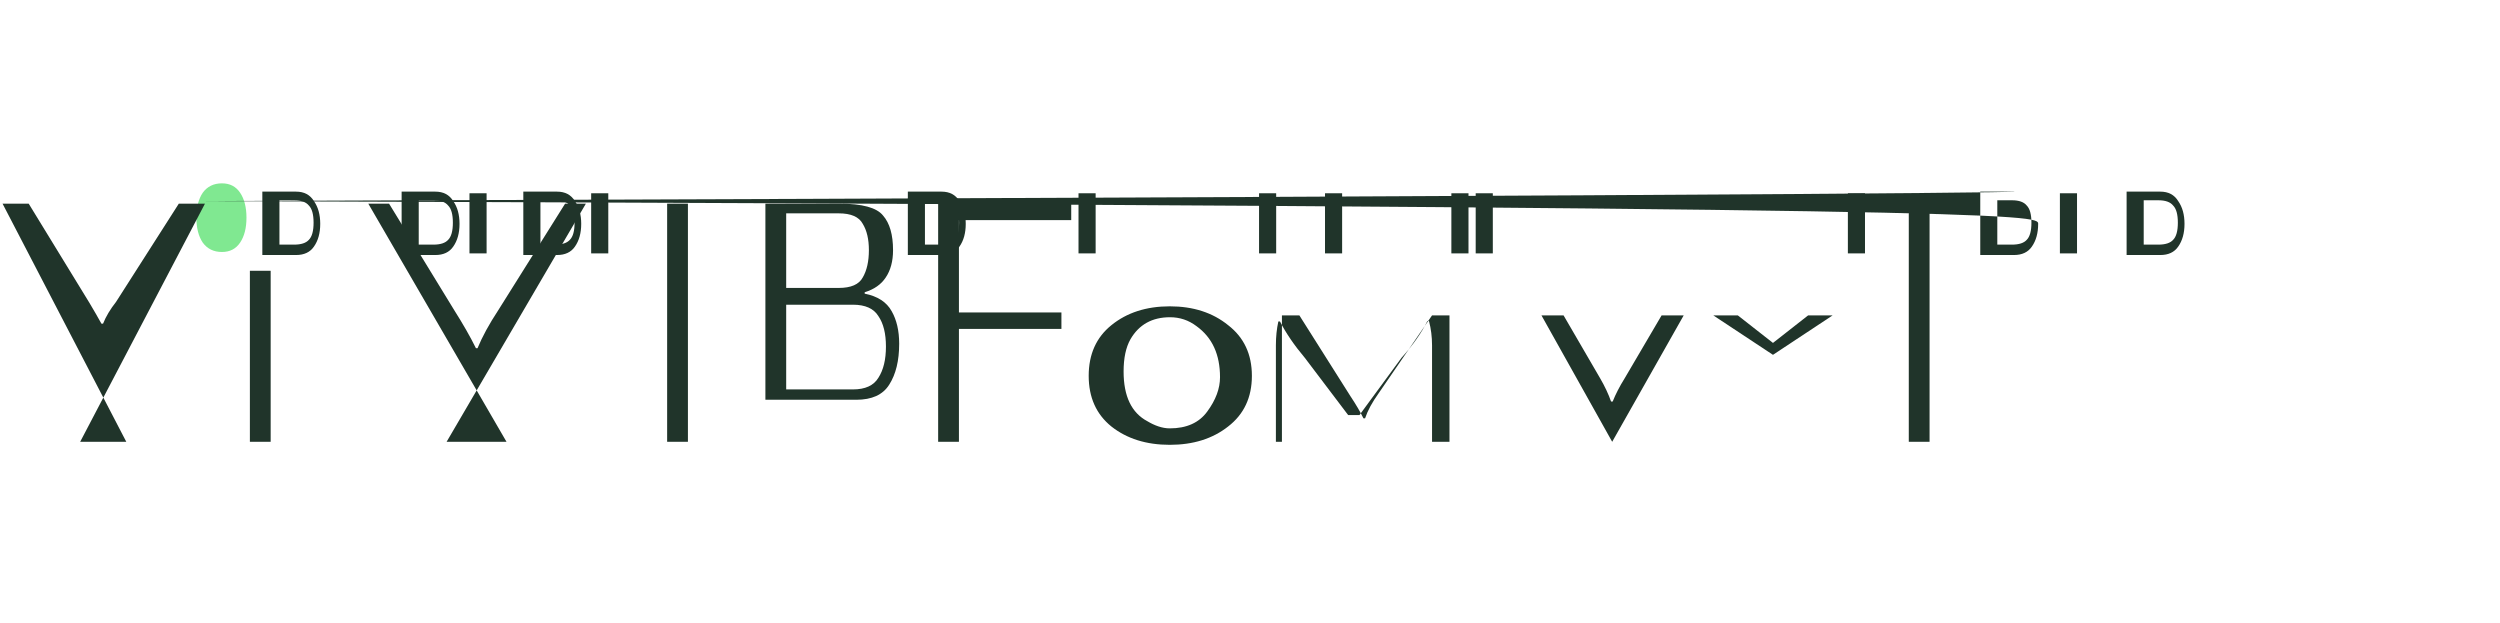 <svg width="257" height="64" viewBox="0 0 257 64" fill="none" xmlns="http://www.w3.org/2000/svg">
<path d="M52.068 45.416L37.86 20.936H39.996L46.692 31.88C47.604 33.32 48.348 34.624 48.924 35.792H49.092C49.572 34.624 50.28 33.32 51.228 31.88L58.092 20.936H60.228L45.912 45.416H52.068Z" fill="#20342A"/>
<path d="M68.582 45.416V20.936H70.718V45.416H68.582Z" fill="#20342A"/>
<path d="M78.683 45.416V20.936H86.291C88.635 20.936 90.132 21.344 90.779 22.16C91.463 22.94 91.805 24.128 91.805 25.724C91.805 26.852 91.553 27.788 91.049 28.532C90.582 29.24 89.862 29.744 88.889 30.044V30.188C90.222 30.452 91.145 31.052 91.662 31.988C92.177 32.888 92.436 34.004 92.436 35.336C92.436 37.076 92.094 38.48 91.409 39.548C90.761 40.58 89.633 41.096 88.025 41.096H78.683ZM80.82 29.6H86.219C87.484 29.6 88.308 29.24 88.692 28.52C89.112 27.8 89.322 26.864 89.322 25.712C89.322 24.596 89.112 23.696 88.692 23.012C88.308 22.292 87.484 21.932 86.219 21.932H80.82V29.6ZM80.82 40.032H87.683C88.948 40.032 89.82 39.632 90.3 38.832C90.817 38.032 91.075 36.964 91.075 35.628C91.075 34.292 90.817 33.248 90.3 32.5C89.82 31.716 88.948 31.324 87.683 31.324H80.82V40.032Z" fill="#20342A"/>
<path d="M96.442 45.416V20.936H110.122V22.628H98.578V32.12H109.114V33.812H98.578V45.416H96.442Z" fill="#20342A"/>
<path d="M120.252 45.728C117.844 45.728 115.844 45.1 114.252 43.844C112.696 42.588 111.918 40.852 111.918 38.636C111.918 36.42 112.696 34.684 114.252 33.428C115.844 32.136 117.844 31.49 120.252 31.49C122.66 31.49 124.66 32.136 126.252 33.428C127.88 34.684 128.694 36.42 128.694 38.636C128.694 40.852 127.88 42.588 126.252 43.844C124.66 45.1 122.66 45.728 120.252 45.728ZM120.252 44.036C121.98 44.036 123.264 43.46 124.104 42.308C124.98 41.12 125.418 39.944 125.418 38.78C125.418 36.452 124.626 34.7 122.994 33.524C122.19 32.916 121.284 32.612 120.276 32.612C118.44 32.612 117.084 33.368 116.208 34.88C115.74 35.708 115.506 36.812 115.506 38.192C115.506 40.736 116.322 42.44 117.954 43.304C118.674 43.736 119.466 44.036 120.252 44.036Z" fill="#20342A"/>
<path d="M131.782 45.416V32.42H133.574L138.83 40.736C139.382 41.564 139.826 42.32 140.162 43.004H140.33C140.594 42.212 141.062 41.348 141.734 40.412L147.214 32.42H149.006V45.416H147.214V35.492C147.214 34.628 147.11 33.8 146.902 33.008H146.734C146.122 34.232 145.234 35.492 144.07 36.788L139.754 42.668H138.59L134.138 36.788C133.046 35.492 132.194 34.244 131.582 33.044H131.414C131.246 33.8 131.162 34.628 131.162 35.492V45.416H131.782Z" fill="#20342A"/>
<path d="M165.733 45.416L158.461 32.42H160.733L164.501 38.9C164.981 39.728 165.353 40.52 165.617 41.276H165.785C166.085 40.52 166.493 39.728 167.009 38.9L170.813 32.42H173.085L165.733 45.416Z" fill="#20342A"/>
<path d="M182.261 45.416V36.476L176.125 32.42H178.645L182.261 35.252L185.877 32.42H188.397L182.261 36.476V45.416Z" fill="#20342A"/>
<path d="M25.337 22.376C25.337 23.432 25.122 24.284 24.689 24.932C24.258 25.58 23.634 25.904 22.817 25.904C21.965 25.904 21.305 25.58 20.837 24.932C20.405 24.284 20.189 23.432 20.189 22.376C20.189 21.32 20.405 20.468 20.837 19.82C21.305 19.172 21.965 18.848 22.817 18.848C23.634 18.848 24.258 19.172 24.689 19.82C25.122 20.468 25.337 21.32 25.337 22.376Z" fill="#80E891"/>
<path d="M30.436 26.216C31.264 26.216 31.876 25.928 32.272 25.352C32.704 24.74 32.92 23.96 32.92 23.012C32.92 22.064 32.704 21.284 32.272 20.672C31.876 20.024 31.264 19.7 30.436 19.7H26.968V26.216H30.436ZM28.726 20.588H30.238C30.958 20.588 31.462 20.768 31.75 21.128C32.074 21.452 32.236 22.04 32.236 22.892C32.236 23.744 32.074 24.332 31.75 24.656C31.462 24.98 30.958 25.148 30.238 25.148H28.726V20.588Z" fill="#20342A"/>
<path d="M196.223 45.416V20.936H198.359V45.416H196.223Z" fill="#20342A"/>
<path d="M207.039 26.216C207.867 26.216 208.479 25.928 208.875 25.352C209.307 24.74 209.523 23.96 209.523 23.012C209.523 22.064 209.307 21.284 20.875 20.672C208.479 20.024 207.867 19.7 207.039 19.7H203.571V26.216H207.039ZM205.323 20.588H206.835C207.555 20.588 208.059 20.768 208.347 21.128C208.671 21.452 208.831 22.04 208.831 22.892C208.831 23.744 208.671 24.332 208.347 24.656C208.059 24.98 207.555 25.148 206.835 25.148H205.323V20.588Z" fill="#20342A"/>
<path d="M96.794 26.216C97.622 26.216 98.234 25.928 98.63 25.352C99.062 24.74 99.278 23.96 99.278 23.012C99.278 22.064 99.062 21.284 98.63 20.672C98.234 20.024 97.622 19.7 96.794 19.7H93.326V26.216H96.794ZM95.084 20.588H96.596C97.316 20.588 97.82 20.768 98.108 21.128C98.432 21.452 98.594 22.04 98.594 22.892C98.594 23.744 98.432 24.332 98.108 24.656C97.82 24.98 97.316 25.148 96.596 25.148H95.084V20.588Z" fill="#20342A"/>
<path d="M211.758 26.048H213.518V19.868H211.758V26.048Z" fill="#20342A"/>
<path d="M222.083 26.216C222.911 26.216 223.523 25.928 223.919 25.352C224.351 24.74 224.567 23.96 224.567 23.012C224.567 22.064 224.351 21.284 223.919 20.672C223.523 20.024 222.911 19.7 222.083 19.7H218.615V26.216H222.083ZM220.373 20.588H221.885C222.605 20.588 223.109 20.768 223.397 21.128C223.721 21.452 223.883 22.04 223.883 22.892C223.883 23.744 223.721 24.332 223.397 24.656C223.109 24.98 222.605 25.148 221.885 25.148H220.373V20.588Z" fill="#20342A"/>
<path d="M110.871 26.048H112.631V19.868H110.871V26.048Z" fill="#20342A"/>
<path d="M48.262 26.048H50.022V19.868H48.262V26.048Z" fill="#20342A"/>
<path d="M60.772 26.048H62.532V19.868H60.772V26.048Z" fill="#20342A"/>
<path d="M136.211 26.048H137.971V19.868H136.211V26.048Z" fill="#20342A"/>
<path d="M151.701 26.048H153.461V19.868H151.701V26.048Z" fill="#20342A"/>
<path d="M189.961 26.048H191.721V19.868H189.961V26.048Z" fill="#20342A"/>
<path d="M129.431 26.048H131.191V19.868H129.431V26.048Z" fill="#20342A"/>
<path d="M149.201 26.048H150.961V19.868H149.201V26.048Z" fill="#20342A"/>
<path d="M44.755 26.216C45.583 26.216 46.195 25.928 46.591 25.352C47.023 24.74 47.239 23.96 47.239 23.012C47.239 22.064 47.023 21.284 46.591 20.672C46.195 20.024 45.583 19.7 44.755 19.7H41.287V26.216H44.755ZM43.045 20.588H44.557C45.277 20.588 45.781 20.768 46.069 21.128C46.393 21.452 46.555 22.04 46.555 22.892C46.555 23.744 46.393 24.332 46.069 24.656C45.781 24.98 45.277 25.148 44.557 25.148H43.045V20.588Z" fill="#20342A"/>
<path d="M57.266 26.216C58.093 26.216 58.706 25.928 59.102 25.352C59.533 24.74 59.749 23.96 59.749 23.012C59.749 22.064 59.533 21.284 59.102 20.672C58.706 20.024 58.093 19.7 57.266 19.7H53.797V26.216H57.266ZM55.556 20.588H57.068C57.788 20.588 58.291 20.768 58.58 21.128C58.904 21.452 59.066 22.04 59.066 22.892C59.066 23.744 58.904 24.332 58.58 24.656C58.291 24.98 57.788 25.148 57.068 25.148H55.556V20.588Z" fill="#20342A"/>
<path d="M12.982 45.416L0.262 20.936H2.95L9.202 31.148C9.646 31.892 10.054 32.6 10.426 33.272H10.594C10.894 32.528 11.338 31.784 11.926 31.04L18.382 20.936H21.07L8.242 45.416H12.982Z" fill="#20342A"/>
<path d="M25.688 45.416V27.836H27.824V45.416H25.688Z" fill="#20342A"/>
</svg>
